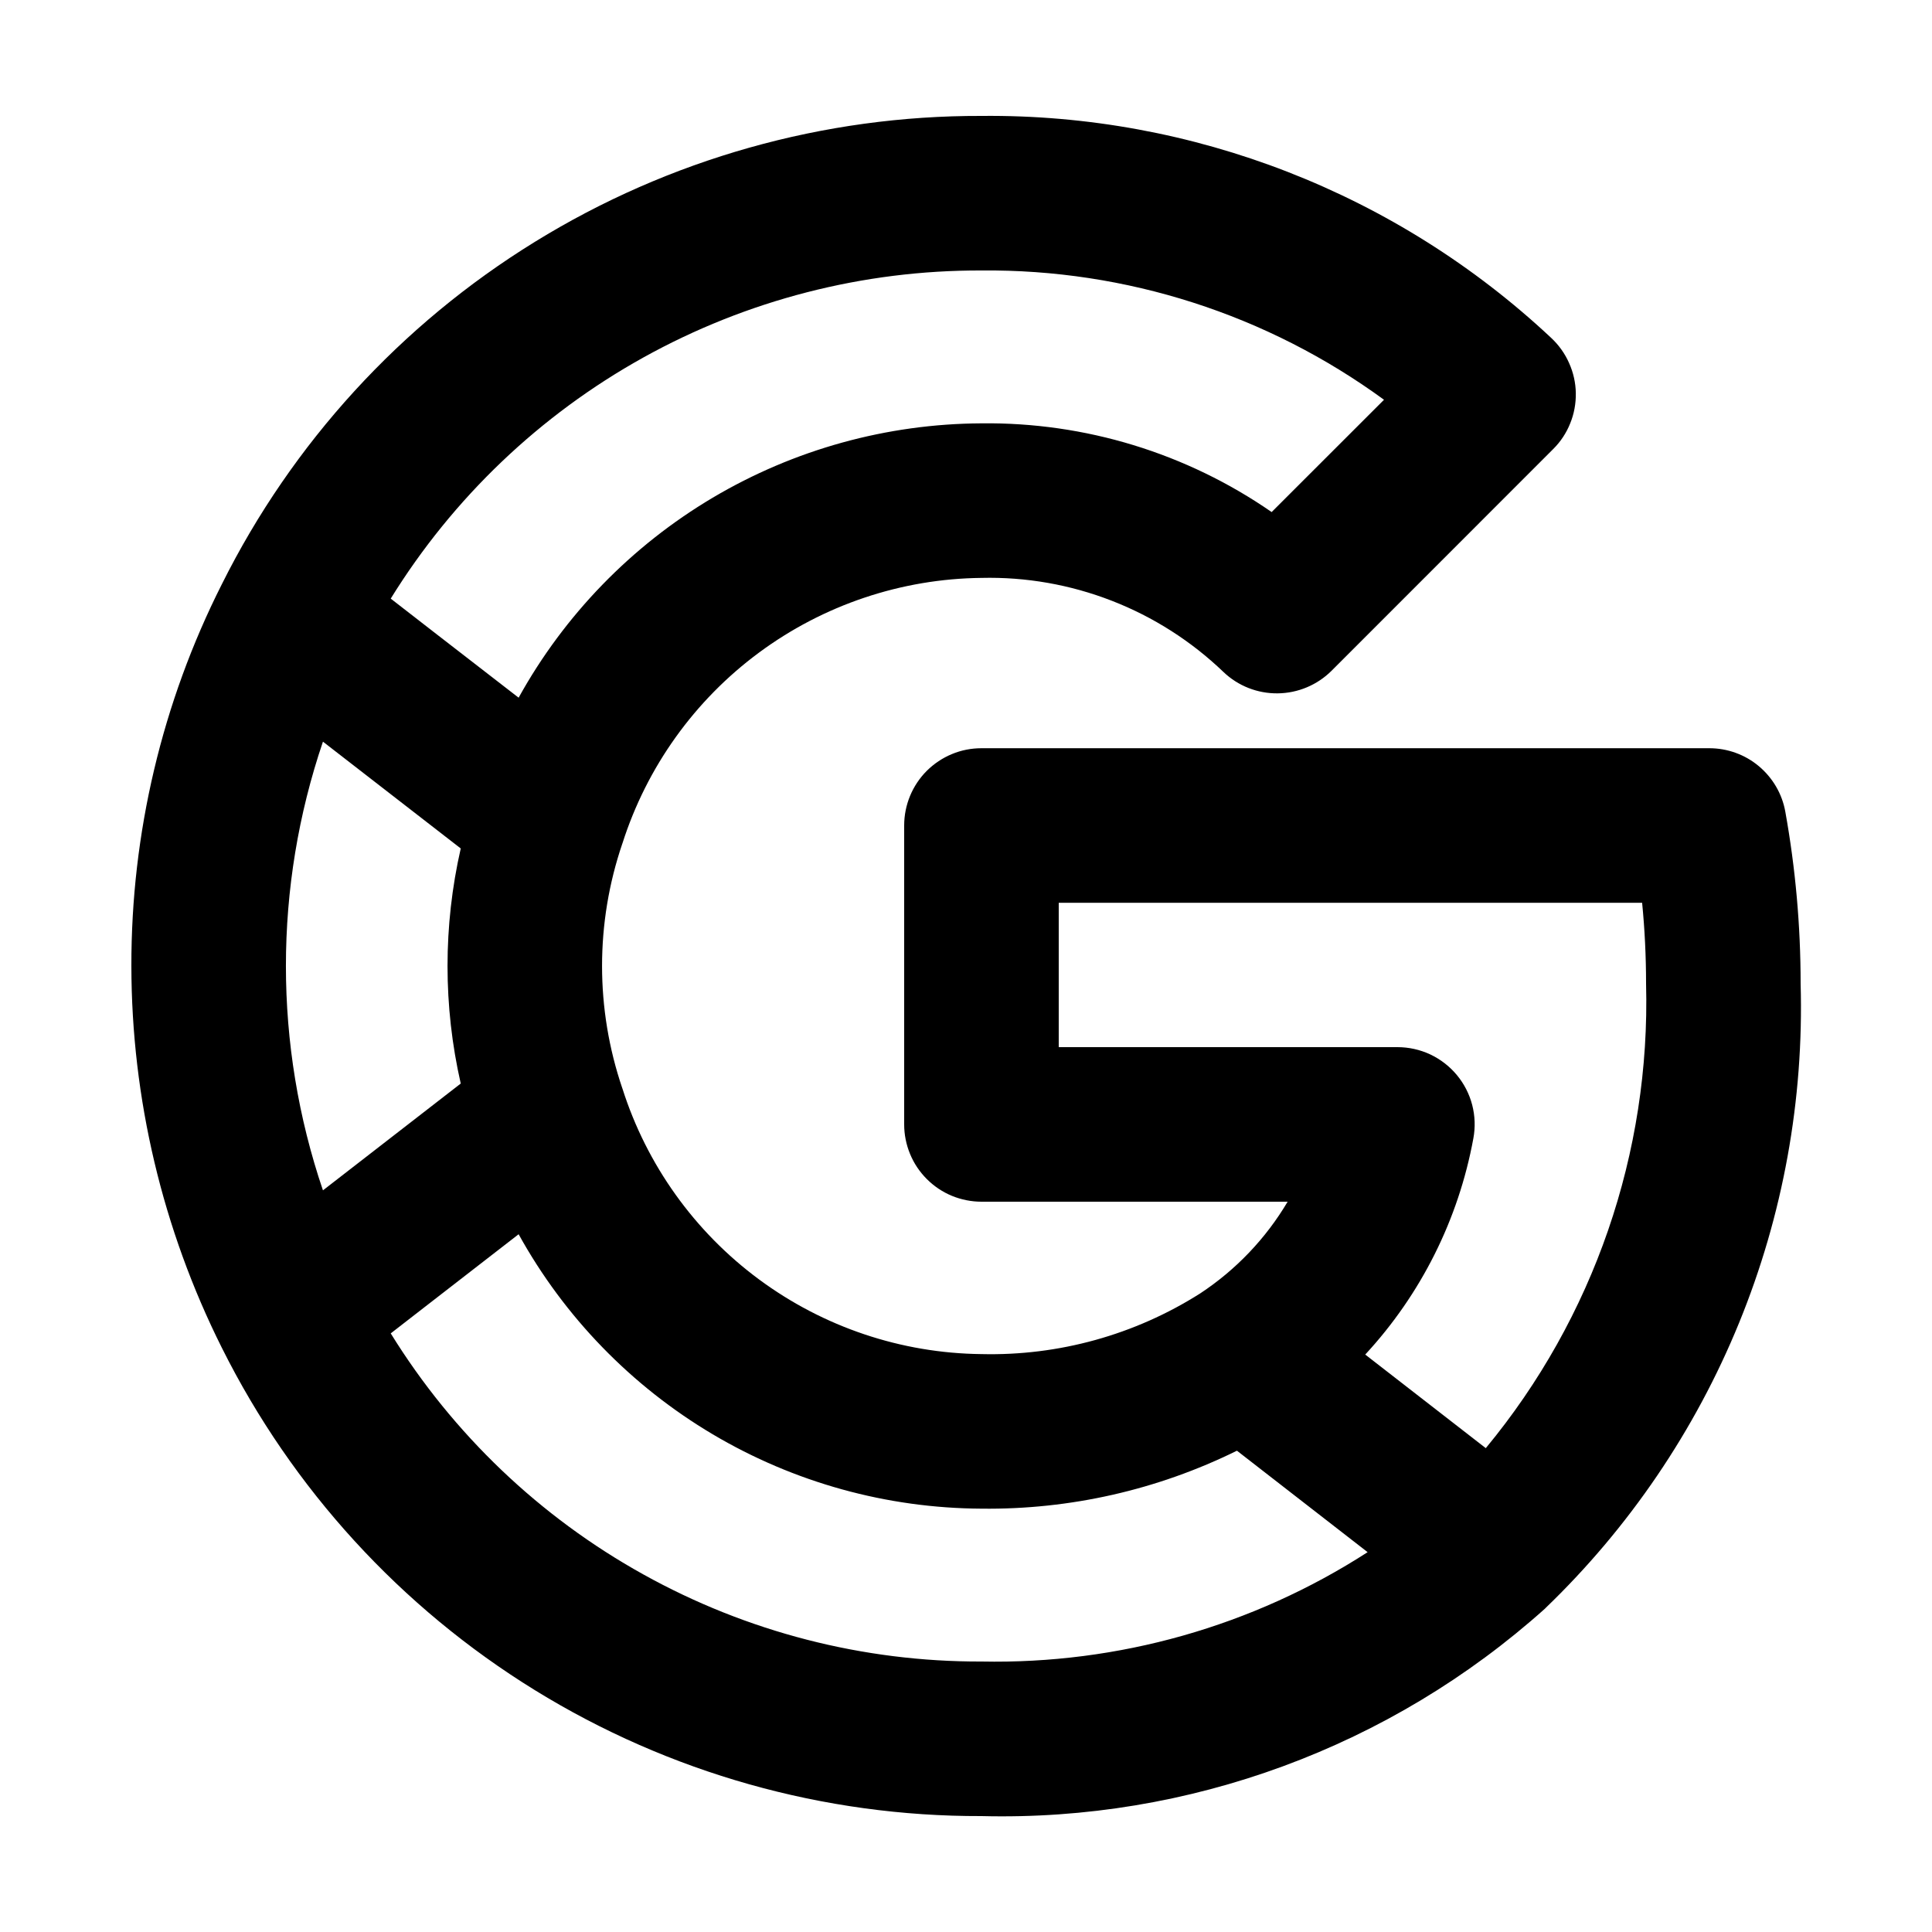 <svg width="25" height="25" viewBox="0 0 25 25" fill="none" xmlns="http://www.w3.org/2000/svg">
<path d="M23.102 10.504C23.061 10.273 22.939 10.065 22.759 9.914C22.58 9.764 22.353 9.682 22.118 9.682H12.7C12.569 9.682 12.439 9.707 12.317 9.758C12.196 9.808 12.086 9.882 11.993 9.974C11.9 10.067 11.826 10.178 11.776 10.299C11.726 10.42 11.7 10.55 11.7 10.682V14.55C11.7 14.681 11.726 14.811 11.776 14.932C11.826 15.054 11.9 15.164 11.993 15.257C12.086 15.35 12.196 15.424 12.317 15.474C12.439 15.524 12.569 15.55 12.7 15.55H16.662C16.38 16.026 15.993 16.432 15.53 16.737C14.685 17.273 13.7 17.546 12.7 17.522C11.662 17.511 10.655 17.172 9.821 16.555C8.987 15.938 8.368 15.073 8.054 14.085L8.053 14.083C7.703 13.056 7.703 11.943 8.053 10.916L8.054 10.914C8.369 9.926 8.987 9.062 9.821 8.445C10.655 7.828 11.663 7.489 12.7 7.478C13.276 7.464 13.85 7.565 14.387 7.774C14.925 7.983 15.415 8.296 15.831 8.695C16.02 8.876 16.272 8.975 16.534 8.972C16.795 8.969 17.045 8.864 17.23 8.68L20.098 5.811C20.193 5.717 20.268 5.604 20.318 5.479C20.369 5.355 20.393 5.221 20.391 5.087C20.389 4.953 20.359 4.82 20.304 4.698C20.25 4.575 20.171 4.465 20.073 4.373C18.077 2.502 15.436 1.473 12.7 1.5C10.66 1.494 8.659 2.058 6.922 3.129C5.185 4.199 3.782 5.733 2.871 7.559L2.87 7.561C2.097 9.092 1.697 10.784 1.7 12.5C1.702 14.215 2.103 15.906 2.87 17.439L2.871 17.441C3.783 19.267 5.186 20.801 6.922 21.871C8.659 22.942 10.66 23.506 12.7 23.5C15.385 23.568 17.995 22.607 19.995 20.813L19.995 20.812L19.996 20.812L19.996 20.811L19.996 20.811C21.08 19.769 21.934 18.511 22.503 17.119C23.072 15.727 23.343 14.231 23.3 12.727C23.3 11.982 23.234 11.238 23.102 10.504ZM12.7 3.5C14.571 3.482 16.398 4.069 17.909 5.173L16.455 6.626C15.353 5.863 14.04 5.462 12.7 5.478C11.476 5.484 10.276 5.816 9.223 6.44C8.171 7.064 7.303 7.958 6.711 9.028L5.641 8.2L5.056 7.746C5.861 6.444 6.986 5.37 8.325 4.626C9.663 3.883 11.169 3.495 12.7 3.5ZM4.179 15.403C3.54 13.521 3.54 11.479 4.179 9.597L5.962 10.979C5.734 11.98 5.734 13.019 5.962 14.021L4.179 15.403ZM12.7 21.5C11.169 21.505 9.663 21.117 8.325 20.373C6.986 19.63 5.861 18.556 5.056 17.254L5.435 16.96L6.711 15.971C7.303 17.042 8.17 17.935 9.223 18.56C10.276 19.184 11.476 19.516 12.7 19.522C13.846 19.536 14.978 19.279 16.006 18.772L17.697 20.085C16.21 21.044 14.47 21.536 12.7 21.5ZM19.226 18.739L19.043 18.597L17.666 17.528C18.388 16.748 18.873 15.778 19.065 14.732C19.092 14.588 19.087 14.44 19.05 14.297C19.013 14.155 18.945 14.023 18.851 13.91C18.757 13.797 18.64 13.707 18.507 13.644C18.374 13.582 18.229 13.55 18.082 13.55H13.7V11.682H21.249C21.283 12.027 21.3 12.377 21.3 12.727C21.358 14.916 20.622 17.052 19.226 18.739H19.226Z" fill="black"/>
</svg>
